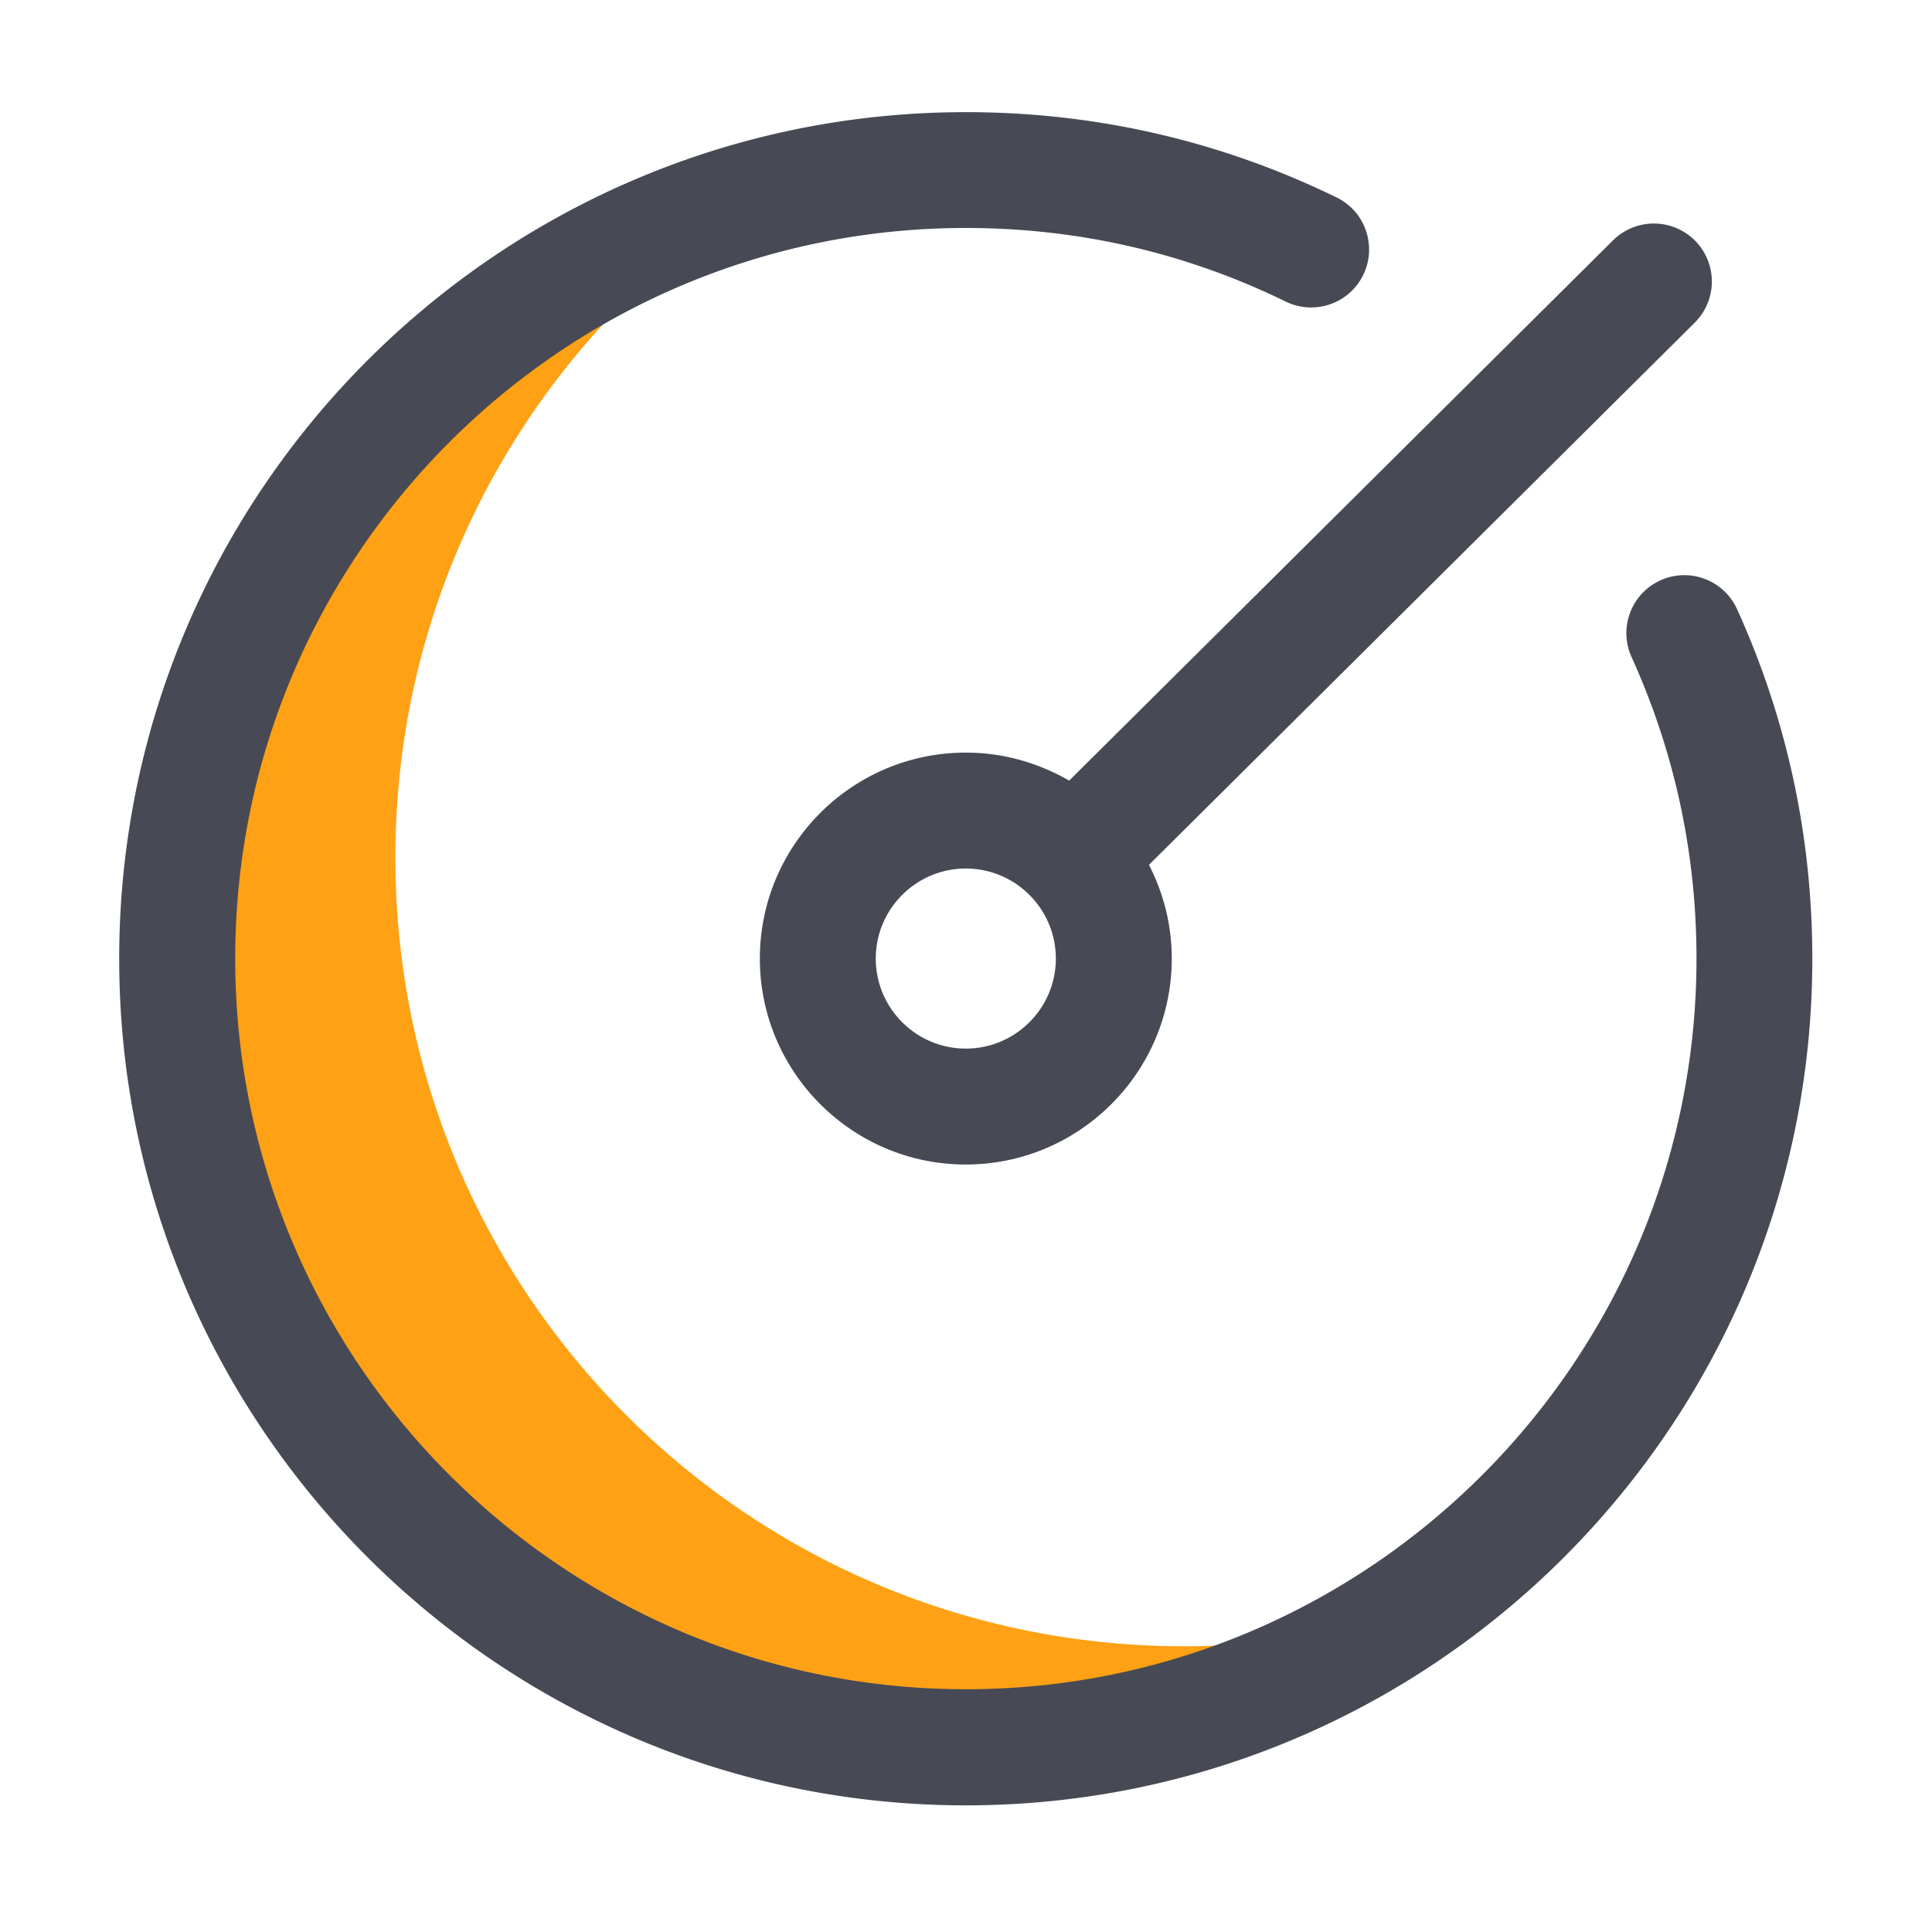<?xml version="1.0" standalone="no"?><!DOCTYPE svg PUBLIC "-//W3C//DTD SVG 1.1//EN" "http://www.w3.org/Graphics/SVG/1.1/DTD/svg11.dtd"><svg t="1646903283627" class="icon" viewBox="0 0 1024 1024" version="1.1" xmlns="http://www.w3.org/2000/svg" p-id="3502" xmlns:xlink="http://www.w3.org/1999/xlink" width="512" height="512"><defs><style type="text/css"></style></defs><path d="M627.558 872.55c-230.861 0-417.997-187.136-417.997-417.997 0-145.357 74.189-273.306 186.778-348.211-174.643 50.125-302.438 210.944-302.438 401.664 0 230.861 187.136 417.997 417.997 417.997 85.504 0 164.966-25.702 231.219-69.786a415.98 415.98 0 0 1-115.558 16.333z" fill="#ffa115" p-id="3503"></path><path d="M920.678 322.867a30.694 30.694 0 0 0-40.653-15.258 30.694 30.694 0 0 0-15.258 40.653c22.835 50.33 34.406 104.09 34.406 159.795 0 213.555-173.722 387.277-387.226 387.277-213.555 0-387.277-173.722-387.277-387.277S298.342 120.832 511.898 120.832c59.494 0 116.531 13.107 169.574 39.014 15.258 7.424 33.638 1.126 41.062-14.131 7.424-15.258 1.126-33.638-14.131-41.062-61.491-30.003-127.59-45.21-196.506-45.21-247.398 0-448.717 201.267-448.717 448.717s201.267 448.717 448.717 448.717 448.666-201.267 448.666-448.717c0-64.666-13.414-126.976-39.885-185.293z" fill="#474A54" p-id="3504"></path><path d="M511.898 398.899c-60.211 0-109.158 48.947-109.158 109.158s48.947 109.158 109.158 109.158c60.16 0 109.158-48.947 109.158-109.158 0-17.869-4.403-34.765-12.083-49.664l289.28-287.386a30.776 30.776 0 0 0 0.154-43.469 30.776 30.776 0 0 0-43.469-0.154l-288.256 286.362c-16.128-9.318-34.816-14.848-54.784-14.848z m0 156.877c-26.317 0-47.718-21.402-47.718-47.718s21.402-47.718 47.718-47.718c26.317 0 47.718 21.402 47.718 47.718s-21.402 47.718-47.718 47.718z" fill="#474A54" p-id="3505"></path></svg>